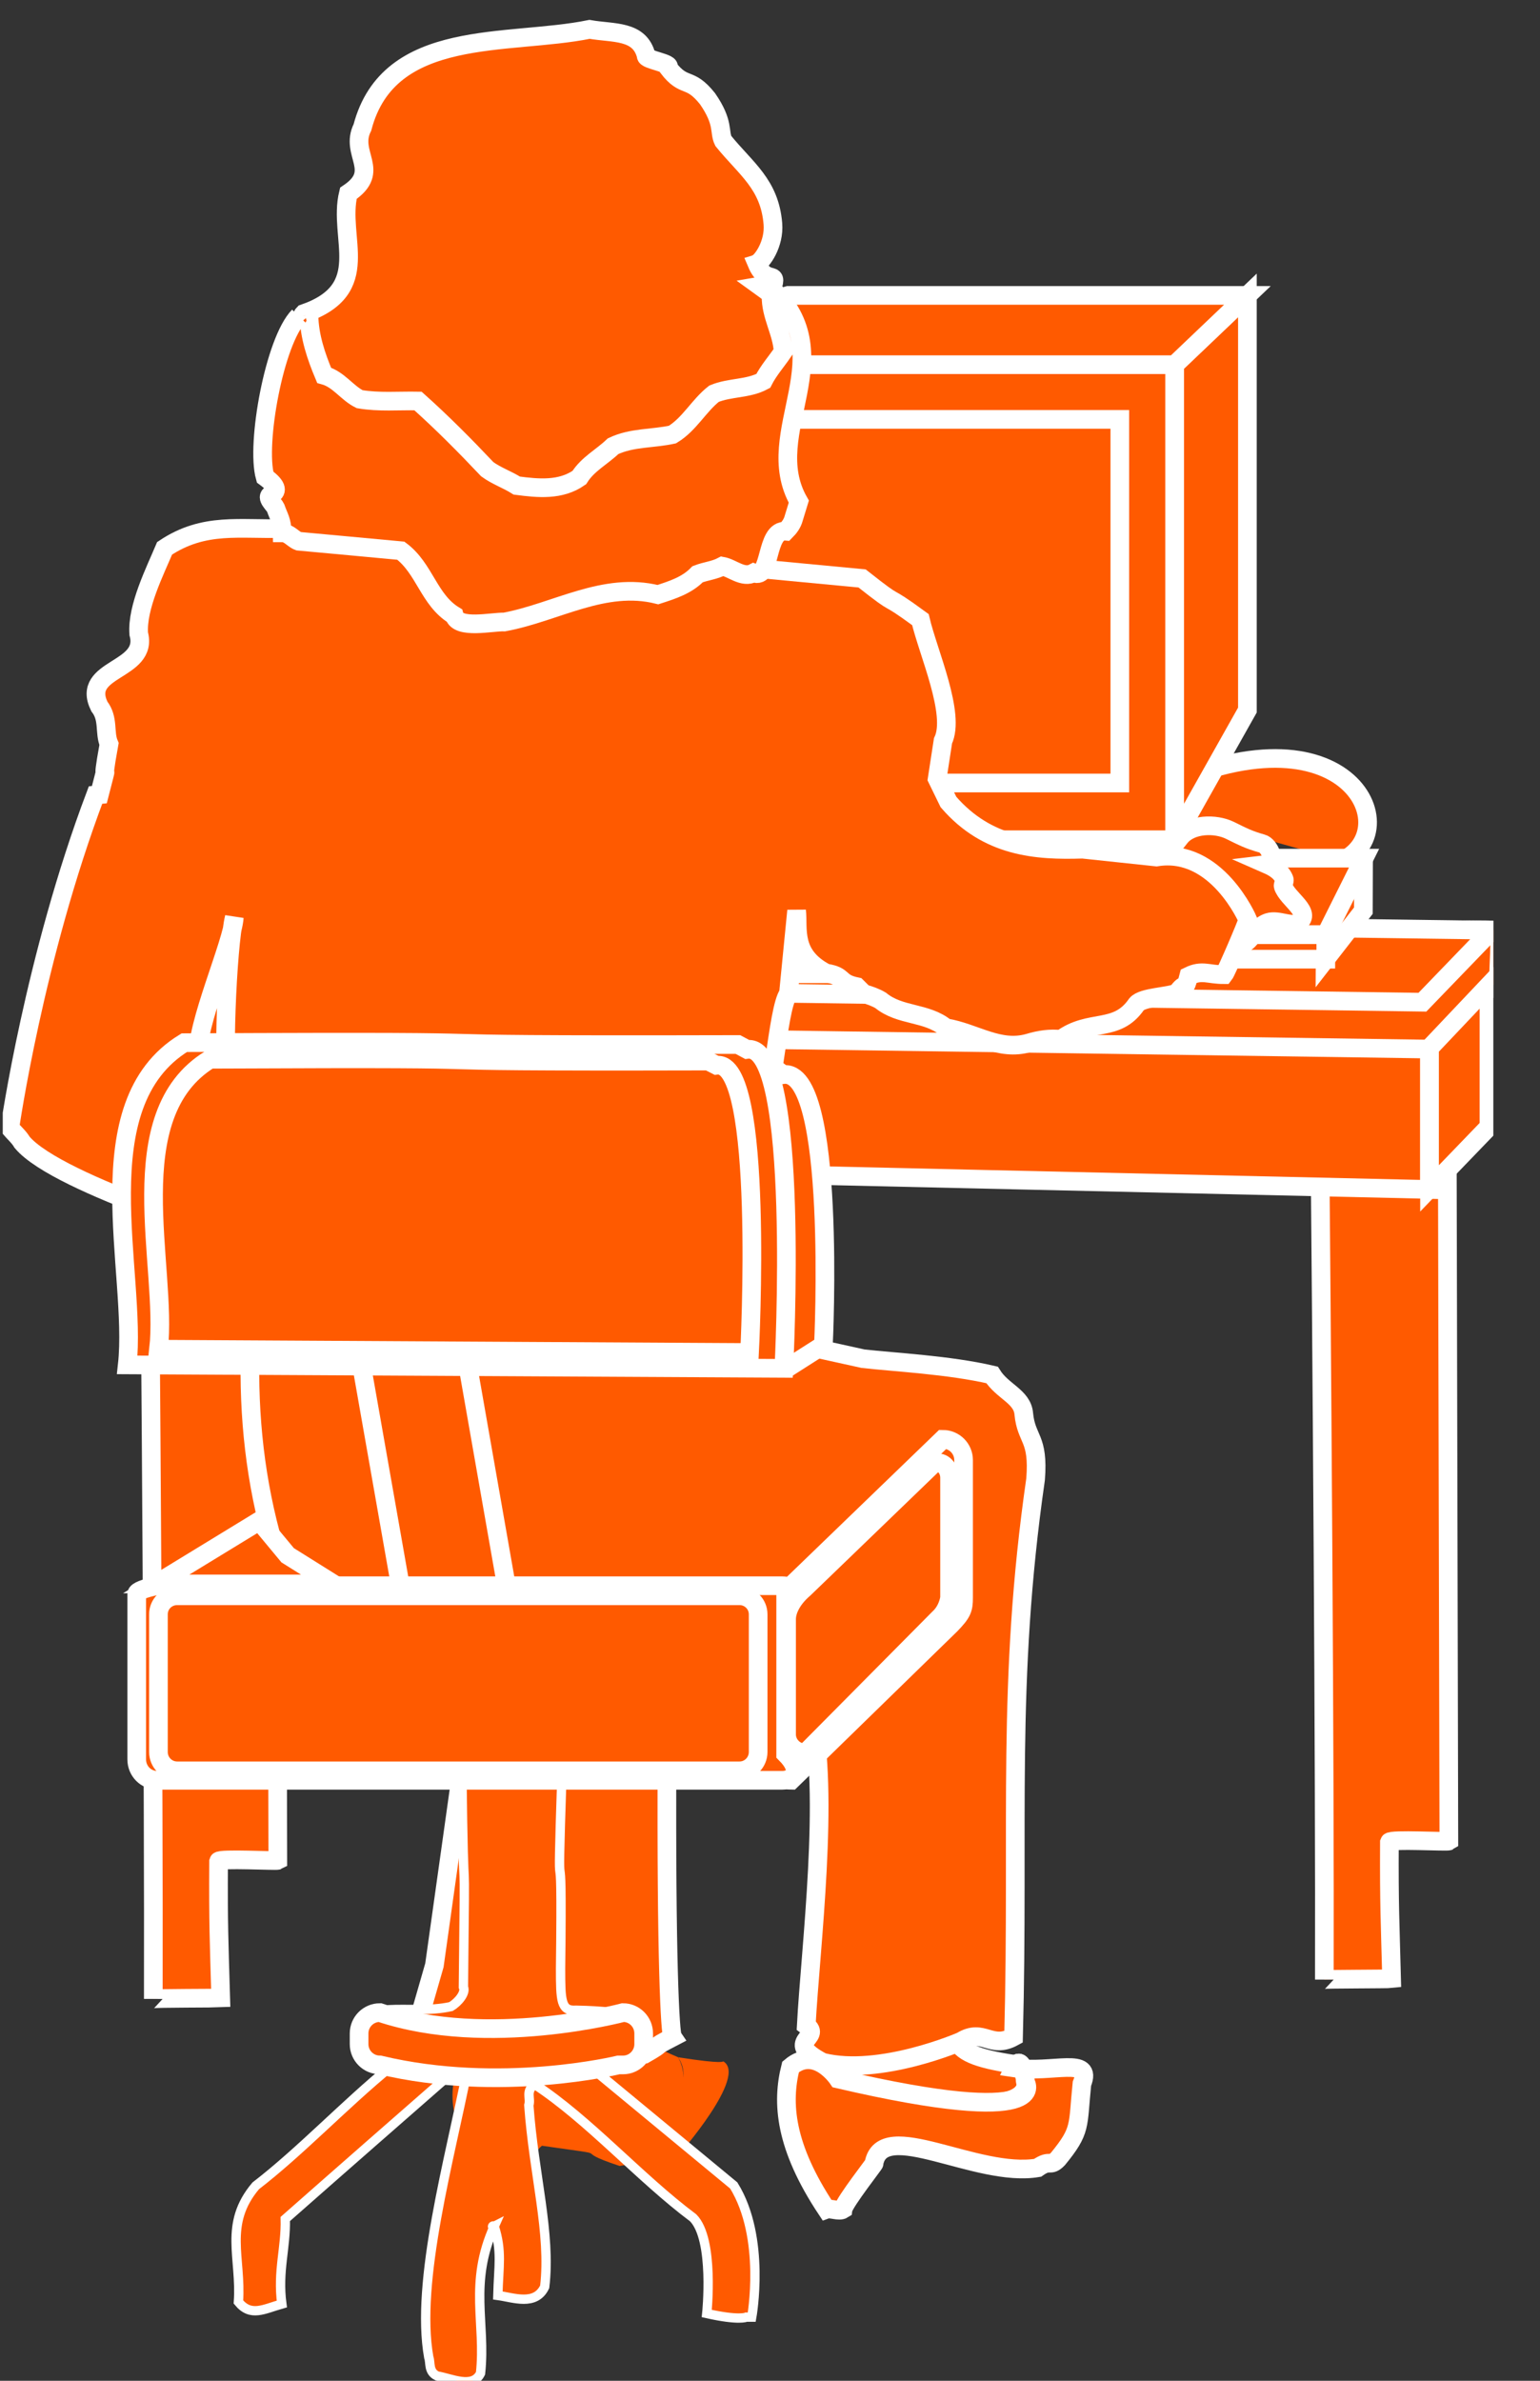 <?xml version="1.0" encoding="UTF-8"?>
<svg xmlns="http://www.w3.org/2000/svg" xmlns:xlink="http://www.w3.org/1999/xlink" width="33pt" height="51pt" viewBox="0 0 33 51" version="1.1">
<rect x="0" y="0" width="33" height="51" fill="#333333" stroke="none"/>
<defs>
<clipPath id="clip1">
  <path d="M 0.059 0.426 L 32 0.426 L 32 51 L 0.059 51 L 0.059 0.426 Z M 0.059 0.426 "/>
</clipPath>
<clipPath id="clip2">
  <path d="M 0.059 0.426 L 32 0.426 L 32 51 L 0.059 51 L 0.059 0.426 Z M 0.059 0.426 "/>
</clipPath>
<clipPath id="clip3">
  <path d="M 0.059 0.426 L 32 0.426 L 32 51 L 0.059 51 L 0.059 0.426 Z M 0.059 0.426 "/>
</clipPath>
<clipPath id="clip4">
  <path d="M 0.059 0.426 L 32 0.426 L 32 51 L 0.059 51 L 0.059 0.426 Z M 0.059 0.426 "/>
</clipPath>
<clipPath id="clip5">
  <path d="M 0.059 0.426 L 32 0.426 L 32 51 L 0.059 51 L 0.059 0.426 Z M 0.059 0.426 "/>
</clipPath>
<clipPath id="clip6">
  <path d="M 0.059 0.426 L 32 0.426 L 32 51 L 0.059 51 L 0.059 0.426 Z M 0.059 0.426 "/>
</clipPath>
</defs>
<g id="surface0">
<path style="fill-rule:nonzero;fill:#FF5A00;fill-opacity:1;stroke-width:0.4;stroke-linecap:butt;stroke-linejoin:miter;stroke:#FFFFFF;stroke-opacity:1;stroke-miterlimit:4;" d="M 28.762 32.559 C 30.227 33.262 28.73 36.246 24.273 33.816 " transform="matrix(1,0,0,-1,0,51)"/>
<path style=" stroke:none;fill-rule:nonzero;fill:#FF5A00;fill-opacity:1;" d="M 11.73 7.812 L 25.168 7.812 L 25.168 17.945 L 11.73 17.945 L 11.73 7.812 Z M 11.73 7.812 "/>
<path style="fill:none;stroke-width:0.4;stroke-linecap:butt;stroke-linejoin:miter;stroke:#FFFFFF;stroke-opacity:1;stroke-miterlimit:4;" d="M 25.172 33.055 L 25.172 43.188 L 11.73 43.188 L 11.73 33.055 " transform="matrix(1,0,0,-1,0,51)"/>
<path style=" stroke:none;fill-rule:nonzero;fill:#FF5A00;fill-opacity:1;" d="M 25.172 7.812 L 25.172 17.98 L 26.73 15.211 L 26.73 6.328 L 25.172 7.812 "/>
<path style="fill:none;stroke-width:0.4;stroke-linecap:butt;stroke-linejoin:miter;stroke:#FFFFFF;stroke-opacity:1;stroke-miterlimit:4;" d="M 25.172 43.188 L 25.172 33.02 L 26.73 35.789 L 26.73 44.672 L 25.172 43.188 Z M 25.172 43.188 " transform="matrix(1,0,0,-1,0,51)"/>
<path style=" stroke:none;fill-rule:nonzero;fill:#FF5A00;fill-opacity:1;" d="M 26.73 6.328 L 16.891 6.328 L 11.73 7.812 L 25.172 7.812 L 26.73 6.328 "/>
<path style="fill:none;stroke-width:0.4;stroke-linecap:butt;stroke-linejoin:miter;stroke:#FFFFFF;stroke-opacity:1;stroke-miterlimit:4;" d="M 26.73 44.672 L 16.891 44.672 L 11.73 43.188 L 25.172 43.188 L 26.73 44.672 Z M 26.73 44.672 " transform="matrix(1,0,0,-1,0,51)"/>
<path style=" stroke:none;fill-rule:nonzero;fill:#FF5A00;fill-opacity:1;" d="M 12.902 8.984 L 23.996 8.984 L 23.996 16.77 L 12.902 16.77 L 12.902 8.984 Z M 12.902 8.984 "/>
<path style="fill:none;stroke-width:0.4;stroke-linecap:butt;stroke-linejoin:miter;stroke:#FFFFFF;stroke-opacity:1;stroke-miterlimit:4;" d="M 12.902 34.227 L 23.996 34.227 L 23.996 42.016 L 12.902 42.016 L 12.902 34.227 Z M 12.902 34.227 " transform="matrix(1,0,0,-1,0,51)"/>
<path style="fill-rule:nonzero;fill:#FF5A00;fill-opacity:1;stroke-width:0.4;stroke-linecap:butt;stroke-linejoin:miter;stroke:#FFFFFF;stroke-opacity:1;stroke-miterlimit:4;" d="M 23.039 31.836 L 23.594 30.551 L 25.137 32.238 L 24.949 32.863 " transform="matrix(1,0,0,-1,0,51)"/>
<path style=" stroke:none;fill-rule:nonzero;fill:#FF5A00;fill-opacity:1;" d="M 23.039 19.164 L 25.172 17.988 L 11.723 17.988 L 14.699 19.164 L 23.039 19.164 "/>
<path style="fill:none;stroke-width:0.4;stroke-linecap:butt;stroke-linejoin:miter;stroke:#FFFFFF;stroke-opacity:1;stroke-miterlimit:4;" d="M 23.039 31.836 L 25.172 33.012 L 11.723 33.012 L 14.699 31.836 L 23.039 31.836 Z M 23.039 31.836 " transform="matrix(1,0,0,-1,0,51)"/>
<path style=" stroke:none;fill-rule:nonzero;fill:#FF5A00;fill-opacity:1;" d="M 23.629 20.488 L 23.039 19.164 L 14.699 19.164 L 13.926 20.488 L 23.629 20.488 "/>
<path style="fill:none;stroke-width:0.4;stroke-linecap:butt;stroke-linejoin:miter;stroke:#FFFFFF;stroke-opacity:1;stroke-miterlimit:4;" d="M 23.629 30.512 L 23.039 31.836 L 14.699 31.836 L 13.926 30.512 L 23.629 30.512 Z M 23.629 30.512 " transform="matrix(1,0,0,-1,0,51)"/>
<path style="fill-rule:nonzero;fill:#FF5A00;fill-opacity:1;stroke-width:0.4;stroke-linecap:butt;stroke-linejoin:miter;stroke:#FFFFFF;stroke-opacity:1;stroke-miterlimit:4;" d="M 6.035 26.562 L 5.918 26.562 L 5.953 11.148 C 5.918 11.129 4.703 11.195 4.684 11.129 C 4.676 9.777 4.695 9.398 4.73 8.199 C 4.66 8.195 3.285 8.195 3.285 8.18 C 3.297 12.676 3.23 22.066 3.184 27.117 " transform="matrix(1,0,0,-1,0,51)"/>
<g clip-path="url(#clip1)" clip-rule="nonzero">
<path style="fill-rule:nonzero;fill:#FF5A00;fill-opacity:1;stroke-width:0.4;stroke-linecap:butt;stroke-linejoin:miter;stroke:#FFFFFF;stroke-opacity:1;stroke-miterlimit:4;" d="M 31.215 27.68 C 31.234 29.633 32.02 29.773 32.113 30.062 C 32.113 30.371 32.16 30.812 32.117 31.074 C 31.367 31.102 31.234 31.055 30.219 31.074 L 8.664 31.27 C 8.664 31.191 5.223 30.305 5.16 30.273 C 4.113 30.336 3.727 29.934 2.723 29.887 C 2.602 29.609 2.738 29.719 2.77 29.379 C 2.969 29.211 3.262 29.133 3.465 28.898 C 3.586 28.191 3.59 27.898 3.586 27.297 C 3.586 26.91 3.582 26.523 3.582 26.137 " transform="matrix(1,0,0,-1,0,51)"/>
</g>
<path style="fill-rule:nonzero;fill:#FF5A00;fill-opacity:1;stroke-width:0.4;stroke-linecap:butt;stroke-linejoin:miter;stroke:#FFFFFF;stroke-opacity:1;stroke-miterlimit:4;" d="M 31.129 26.977 L 31.012 26.977 L 31.047 11.562 C 31.012 11.539 29.797 11.609 29.773 11.539 C 29.766 10.188 29.789 9.812 29.82 8.613 C 29.754 8.605 28.379 8.605 28.379 8.594 C 28.391 13.086 28.324 22.48 28.273 27.527 " transform="matrix(1,0,0,-1,0,51)"/>
<path style=" stroke:none;fill-rule:nonzero;fill:#FF5A00;fill-opacity:1;" d="M 30.633 25.48 L 30.633 22.473 L 3.547 22.086 L 3.547 24.863 L 30.633 25.48 "/>
<path style="fill:none;stroke-width:0.4;stroke-linecap:butt;stroke-linejoin:miter;stroke:#FFFFFF;stroke-opacity:1;stroke-miterlimit:4;" d="M 30.633 25.52 L 30.633 28.527 L 3.547 28.914 L 3.547 26.137 L 30.633 25.52 Z M 30.633 25.52 " transform="matrix(1,0,0,-1,0,51)"/>
<path style=" stroke:none;fill-rule:nonzero;fill:#FF5A00;fill-opacity:1;" d="M 31.906 24.137 L 31.906 21.105 L 30.633 22.449 L 30.633 25.457 L 31.906 24.137 "/>
<g clip-path="url(#clip2)" clip-rule="nonzero">
<path style="fill:none;stroke-width:0.4;stroke-linecap:butt;stroke-linejoin:miter;stroke:#FFFFFF;stroke-opacity:1;stroke-miterlimit:4;" d="M 31.906 26.863 L 31.906 29.895 L 30.633 28.551 L 30.633 25.543 L 31.906 26.863 Z M 31.906 26.863 " transform="matrix(1,0,0,-1,0,51)"/>
</g>
<path style=" stroke:none;fill-rule:nonzero;fill:#FF5A00;fill-opacity:1;" d="M 31.969 19.926 L 30.48 21.469 L 2.695 21.082 L 8.793 19.613 L 31.969 19.926 "/>
<g clip-path="url(#clip3)" clip-rule="nonzero">
<path style="fill:none;stroke-width:0.4;stroke-linecap:butt;stroke-linejoin:miter;stroke:#FFFFFF;stroke-opacity:1;stroke-miterlimit:4;" d="M 31.969 31.074 L 30.48 29.531 L 2.695 29.918 L 8.793 31.387 L 31.969 31.074 Z M 31.969 31.074 " transform="matrix(1,0,0,-1,0,51)"/>
</g>
<path style=" stroke:none;fill-rule:nonzero;fill:#FF5A00;fill-opacity:1;" d="M 28.395 20.562 L 28.398 20.023 L 29.219 18.383 L 29.215 19.508 L 28.395 20.562 "/>
<path style="fill:none;stroke-width:0.4;stroke-linecap:butt;stroke-linejoin:miter;stroke:#FFFFFF;stroke-opacity:1;stroke-miterlimit:4;" d="M 28.395 30.438 L 28.398 30.977 L 29.219 32.617 L 29.215 31.492 L 28.395 30.438 Z M 28.395 30.438 " transform="matrix(1,0,0,-1,0,51)"/>
<path style=" stroke:none;fill-rule:nonzero;fill:#FF5A00;fill-opacity:1;" d="M 28.41 20.023 L 29.23 18.383 L 27.355 18.383 L 26.535 20.023 L 28.41 20.023 "/>
<path style="fill:none;stroke-width:0.4;stroke-linecap:butt;stroke-linejoin:miter;stroke:#FFFFFF;stroke-opacity:1;stroke-miterlimit:4;" d="M 28.41 30.977 L 29.23 32.617 L 27.355 32.617 L 26.535 30.977 L 28.41 30.977 Z M 28.41 30.977 " transform="matrix(1,0,0,-1,0,51)"/>
<path style="fill-rule:nonzero;fill:#FF5A00;fill-opacity:1;stroke-width:0.4;stroke-linecap:butt;stroke-linejoin:miter;stroke:#FFFFFF;stroke-opacity:1;stroke-miterlimit:4;" d="M 26.535 30.977 L 28.41 30.977 L 28.41 30.453 L 26.535 30.453 L 26.535 30.977 Z M 26.535 30.977 " transform="matrix(1,0,0,-1,0,51)"/>
<path style=" stroke:none;fill-rule:nonzero;fill:#FF5A00;fill-opacity:1;" d="M 24.121 20.859 L 24.121 20.211 L 25.523 18.273 L 25.523 19.461 L 24.121 20.859 "/>
<path style="fill:none;stroke-width:0.4;stroke-linecap:butt;stroke-linejoin:miter;stroke:#FFFFFF;stroke-opacity:1;stroke-miterlimit:4;" d="M 24.121 30.141 L 24.121 30.789 L 25.523 32.727 L 25.523 31.539 L 24.121 30.141 Z M 24.121 30.141 " transform="matrix(1,0,0,-1,0,51)"/>
<path style=" stroke:none;fill-rule:nonzero;fill:#FF5A00;fill-opacity:1;" d="M 24.121 20.223 L 11.809 20.223 L 13.207 18.273 L 25.523 18.273 L 24.121 20.223 "/>
<path style="fill:none;stroke-width:0.4;stroke-linecap:butt;stroke-linejoin:miter;stroke:#FFFFFF;stroke-opacity:1;stroke-miterlimit:4;" d="M 24.121 30.777 L 11.809 30.777 L 13.207 32.727 L 25.523 32.727 L 24.121 30.777 Z M 24.121 30.777 " transform="matrix(1,0,0,-1,0,51)"/>
<path style="fill-rule:nonzero;fill:#FF5A00;fill-opacity:1;stroke-width:0.4;stroke-linecap:butt;stroke-linejoin:miter;stroke:#FFFFFF;stroke-opacity:1;stroke-miterlimit:4;" d="M 11.801 30.777 L 24.121 30.777 L 24.121 30.141 L 11.801 30.141 L 11.801 30.777 Z M 11.801 30.777 " transform="matrix(1,0,0,-1,0,51)"/>
<path style=" stroke:none;fill-rule:nonzero;fill:#FF5A00;fill-opacity:1;" d="M 20.598 42.262 C 20.391 43.656 20.117 43.977 21.723 44.219 L 21.723 44.297 C 21.723 44.297 21.898 43.918 21.977 44.609 C 21.977 44.609 22.281 45.691 17.961 44.535 C 17.961 44.535 17.715 43.738 17.176 44.203 L 17.254 44.277 C 17.398 43.703 17.852 43.52 17.609 42.625 L 17.625 42.711 L 20.598 42.262 "/>
<path style="fill:none;stroke-width:0.4;stroke-linecap:butt;stroke-linejoin:miter;stroke:#FFFFFF;stroke-opacity:1;stroke-miterlimit:4;" d="M 20.598 8.738 C 20.391 7.344 20.117 7.023 21.723 6.781 L 21.723 6.703 C 21.723 6.703 21.898 7.082 21.977 6.391 C 21.977 6.391 22.281 5.309 17.961 6.465 C 17.961 6.465 17.715 7.262 17.176 6.797 L 17.254 6.723 C 17.398 7.297 17.852 7.48 17.609 8.375 L 17.625 8.289 L 20.598 8.738 Z M 20.598 8.738 " transform="matrix(1,0,0,-1,0,51)"/>
<path style=" stroke:none;fill-rule:nonzero;fill:#FF5A00;fill-opacity:1;" d="M 23.102 20.684 C 23.371 20.375 23.16 20.504 23.449 20.195 C 23.875 19.734 24.285 19.32 24.648 18.816 C 24.867 18.516 25.059 18.219 25.293 17.93 C 25.523 17.648 26.043 17.633 26.359 17.789 C 26.629 17.922 26.762 17.992 27.043 18.07 C 27.215 18.113 27.352 18.492 27.152 18.516 C 27.312 18.586 27.461 18.68 27.52 18.84 C 27.531 18.875 27.488 18.957 27.496 18.984 C 27.59 19.266 28.125 19.543 27.828 19.762 C 27.676 19.871 27.398 19.691 27.18 19.758 C 26.992 19.816 26.891 19.996 26.75 20.141 C 26.605 20.281 26.43 20.32 26.258 20.371 C 26 20.453 25.77 20.531 25.516 20.621 C 25.324 20.688 25.184 20.828 25.004 20.922 C 24.523 21.168 24.629 21.176 24.18 21.465 C 23.82 21.281 23.363 20.988 23.102 20.684 "/>
<path style="fill:none;stroke-width:0.4;stroke-linecap:butt;stroke-linejoin:miter;stroke:#FFFFFF;stroke-opacity:1;stroke-miterlimit:4;" d="M 23.102 30.316 C 23.371 30.625 23.16 30.496 23.449 30.805 C 23.875 31.266 24.285 31.68 24.648 32.184 C 24.867 32.484 25.059 32.781 25.293 33.07 C 25.523 33.352 26.043 33.367 26.359 33.211 C 26.629 33.078 26.762 33.008 27.043 32.93 C 27.215 32.887 27.352 32.508 27.152 32.484 C 27.312 32.414 27.461 32.32 27.52 32.16 C 27.531 32.125 27.488 32.043 27.496 32.016 C 27.59 31.734 28.125 31.457 27.828 31.238 C 27.676 31.129 27.398 31.309 27.18 31.242 C 26.992 31.184 26.891 31.004 26.75 30.859 C 26.605 30.719 26.43 30.68 26.258 30.629 C 26 30.547 25.77 30.469 25.516 30.379 C 25.324 30.312 25.184 30.172 25.004 30.078 C 24.523 29.832 24.629 29.824 24.18 29.535 C 23.82 29.719 23.363 30.012 23.102 30.316 Z M 23.102 30.316 " transform="matrix(1,0,0,-1,0,51)"/>
<path style=" stroke:none;fill-rule:nonzero;fill:#FF5A00;fill-opacity:1;" d="M 21.723 44.297 C 22.547 44.422 23.43 44.039 23.184 44.637 C 23.09 45.559 23.176 45.629 22.672 46.246 C 22.492 46.434 22.512 46.242 22.234 46.438 C 20.93 46.66 18.902 45.348 18.727 46.348 C 18.781 46.297 18.086 47.18 18.066 47.328 C 17.98 47.383 17.797 47.297 17.711 47.328 C 16.816 45.98 16.746 45.051 16.941 44.277 C 17.484 43.816 17.961 44.535 17.961 44.535 C 22.594 45.613 21.977 44.609 21.977 44.609 C 21.898 43.918 21.723 44.297 21.723 44.297 "/>
<path style="fill:none;stroke-width:0.4;stroke-linecap:butt;stroke-linejoin:miter;stroke:#FFFFFF;stroke-opacity:1;stroke-miterlimit:4;" d="M 21.723 6.703 C 22.547 6.578 23.43 6.961 23.184 6.363 C 23.09 5.441 23.176 5.371 22.672 4.754 C 22.492 4.566 22.512 4.758 22.234 4.562 C 20.93 4.34 18.902 5.652 18.727 4.652 C 18.781 4.703 18.086 3.82 18.066 3.672 C 17.98 3.617 17.797 3.703 17.711 3.672 C 16.816 5.02 16.746 5.949 16.941 6.723 C 17.484 7.184 17.961 6.465 17.961 6.465 C 22.594 5.387 21.977 6.391 21.977 6.391 C 21.898 7.082 21.723 6.703 21.723 6.703 Z M 21.723 6.703 " transform="matrix(1,0,0,-1,0,51)"/>
<path style=" stroke:none;fill-rule:nonzero;fill:#FF5A00;fill-opacity:1;" d="M 5.855 25.141 C 5.211 28.043 5.105 30.898 6.035 33.645 C 6.207 33.852 6.449 33.934 6.754 34.07 C 8.449 33.949 8.383 33.969 10.359 34.02 L 12.719 34.223 C 12.891 34.273 13.094 34.223 13.246 34.344 C 14.16 35.75 19.406 33.562 19.562 35.07 C 19.652 34.629 17.488 35.562 17.371 36.648 C 17.793 38.383 17.363 41.758 17.277 43.387 C 17.645 43.66 16.758 43.719 17.625 44.176 C 18.859 44.484 20.598 43.727 20.598 43.727 C 21.07 43.438 21.227 43.902 21.719 43.633 C 21.84 39.031 21.562 36.055 22.191 31.688 C 22.262 30.789 21.992 30.848 21.938 30.285 C 21.906 29.914 21.48 29.809 21.258 29.453 C 20.34 29.238 19.145 29.18 18.492 29.105 L 16.047 28.566 C 16.309 27.977 16.129 24.691 16.238 24.055 C 16.566 23.773 16.648 21.617 16.895 21.285 L 17.07 19.508 C 17.113 19.895 16.957 20.457 17.699 20.844 C 18.117 20.91 17.945 21.051 18.359 21.137 C 18.41 21.188 18.457 21.234 18.508 21.285 C 18.633 21.32 18.758 21.363 18.871 21.43 C 19.289 21.773 19.852 21.676 20.266 22.016 C 20.898 22.121 21.41 22.527 22.051 22.34 C 22.273 22.273 22.504 22.238 22.734 22.266 C 23.359 21.805 23.922 22.141 24.355 21.512 C 24.484 21.355 25.055 21.355 25.227 21.266 C 25.422 20.984 25.379 21.273 25.473 20.91 C 25.758 20.77 25.887 20.879 26.23 20.879 C 26.277 20.82 26.711 19.812 26.738 19.703 C 26.738 19.703 26.074 18.148 24.781 18.359 L 23.199 18.191 C 22.211 18.223 21.164 18.152 20.324 17.18 L 20.082 16.684 L 20.207 15.871 C 20.484 15.297 19.887 13.977 19.723 13.273 C 18.844 12.629 19.363 13.094 18.473 12.391 L 6.512 11.258 C 6.391 11.32 6.176 11.336 6.094 11.32 C 5.141 11.352 4.379 11.176 3.527 11.746 C 3.324 12.23 2.93 13.008 2.973 13.578 C 3.191 14.387 1.719 14.297 2.129 15.133 C 2.336 15.398 2.23 15.691 2.336 15.938 C 2.129 17.082 2.379 16.043 2.129 17.023 L 2.047 17.031 C 0.73 20.516 0.211 24.16 0.211 24.16 C 0.305 24.27 0.41 24.359 0.473 24.469 C 1.246 25.395 5.438 26.637 5.438 26.637 L 5.449 26.594 "/>
<g clip-path="url(#clip4)" clip-rule="nonzero">
<path style="fill:none;stroke-width:0.4;stroke-linecap:butt;stroke-linejoin:miter;stroke:#FFFFFF;stroke-opacity:1;stroke-miterlimit:4;" d="M 5.855 25.859 C 5.211 22.957 5.105 20.102 6.035 17.355 C 6.207 17.148 6.449 17.066 6.754 16.93 C 8.449 17.051 8.383 17.031 10.359 16.98 L 12.719 16.777 C 12.891 16.727 13.094 16.777 13.246 16.656 C 14.16 15.25 19.406 17.438 19.562 15.93 C 19.652 16.371 17.488 15.438 17.371 14.352 C 17.793 12.617 17.363 9.242 17.277 7.613 C 17.645 7.34 16.758 7.281 17.625 6.824 C 18.859 6.516 20.598 7.273 20.598 7.273 C 21.07 7.562 21.227 7.098 21.719 7.367 C 21.84 11.969 21.562 14.945 22.191 19.312 C 22.262 20.211 21.992 20.152 21.938 20.715 C 21.906 21.086 21.48 21.191 21.258 21.547 C 20.34 21.762 19.145 21.82 18.492 21.895 L 16.047 22.434 C 16.309 23.023 16.129 26.309 16.238 26.945 C 16.566 27.227 16.648 29.383 16.895 29.715 L 17.07 31.492 C 17.113 31.105 16.957 30.543 17.699 30.156 C 18.117 30.09 17.945 29.949 18.359 29.863 C 18.41 29.812 18.457 29.766 18.508 29.715 C 18.633 29.68 18.758 29.637 18.871 29.57 C 19.289 29.227 19.852 29.324 20.266 28.984 C 20.898 28.879 21.41 28.473 22.051 28.66 C 22.273 28.727 22.504 28.762 22.734 28.734 C 23.359 29.195 23.922 28.859 24.355 29.488 C 24.484 29.645 25.055 29.645 25.227 29.734 C 25.422 30.016 25.379 29.727 25.473 30.09 C 25.758 30.23 25.887 30.121 26.23 30.121 C 26.277 30.18 26.711 31.188 26.738 31.297 C 26.738 31.297 26.074 32.852 24.781 32.641 L 23.199 32.809 C 22.211 32.777 21.164 32.848 20.324 33.82 L 20.082 34.316 L 20.207 35.129 C 20.484 35.703 19.887 37.023 19.723 37.727 C 18.844 38.371 19.363 37.906 18.473 38.609 L 6.512 39.742 C 6.391 39.68 6.176 39.664 6.094 39.68 C 5.141 39.648 4.379 39.824 3.527 39.254 C 3.324 38.77 2.93 37.992 2.973 37.422 C 3.191 36.613 1.719 36.703 2.129 35.867 C 2.336 35.602 2.23 35.309 2.336 35.062 C 2.129 33.918 2.379 34.957 2.129 33.977 L 2.047 33.969 C 0.73 30.484 0.211 26.84 0.211 26.84 C 0.305 26.73 0.41 26.641 0.473 26.531 C 1.246 25.605 5.438 24.363 5.438 24.363 L 5.449 24.406 " transform="matrix(1,0,0,-1,0,51)"/>
</g>
<path style=" stroke:none;fill-rule:nonzero;fill:#FF5A00;fill-opacity:1;" d="M 10.684 43.094 C 10.191 43.594 9.906 43.992 9.777 44.387 C 10.316 43.613 10.941 44.465 10.941 44.465 C 12.484 45.082 13.18 45.391 13.18 45.391 C 15.227 45.223 14.531 44.07 14.531 44.07 C 13.5 43.629 13.211 43.34 13.27 43.152 "/>
<path style="fill-rule:nonzero;fill:#FF5A00;fill-opacity:1;stroke-width:0.4;stroke-linecap:butt;stroke-linejoin:miter;stroke:#FFFFFF;stroke-opacity:1;stroke-miterlimit:4;" d="M 9.93 13.324 L 9.309 8.902 L 8.934 7.598 L 12.461 7.059 L 12.574 7.074 C 12.637 7.266 13.434 6.961 13.812 6.996 C 14.324 7.289 13.887 7.086 14.414 7.359 C 14.359 7.438 14.273 9.008 14.293 13.395 " transform="matrix(1,0,0,-1,0,51)"/>
<path style=" stroke:none;fill-rule:nonzero;fill:#FF5A00;fill-opacity:1;" d="M 11.492 47.82 L 11.996 44.387 "/>
<path style=" stroke:none;fill-rule:nonzero;fill:#FF5A00;fill-opacity:1;" d="M 10.555 34.84 C 10.797 34.801 10.957 34.566 10.914 34.324 L 9.961 28.895 C 9.914 28.648 9.688 28.488 9.445 28.531 L 8.113 28.766 C 7.871 28.809 7.711 29.039 7.754 29.281 L 8.711 34.715 C 8.754 34.953 8.98 35.117 9.223 35.074 L 10.555 34.84 "/>
<path style="fill:none;stroke-width:0.4;stroke-linecap:butt;stroke-linejoin:miter;stroke:#FFFFFF;stroke-opacity:1;stroke-miterlimit:4;" d="M 10.555 16.16 C 10.797 16.199 10.957 16.434 10.914 16.676 L 9.961 22.105 C 9.914 22.352 9.688 22.512 9.445 22.469 L 8.113 22.234 C 7.871 22.191 7.711 21.961 7.754 21.719 L 8.711 16.285 C 8.754 16.047 8.98 15.883 9.223 15.926 L 10.555 16.16 Z M 10.555 16.16 " transform="matrix(1,0,0,-1,0,51)"/>
<path style="fill-rule:nonzero;fill:#FF5A00;fill-opacity:1;stroke-width:0.4;stroke-linecap:butt;stroke-linejoin:miter;stroke:#FFFFFF;stroke-opacity:1;stroke-miterlimit:4;" d="M 10.645 8.016 C 9.75 7.816 8.691 7.973 8.613 7.414 C 8.539 6.859 8.945 6.742 9.348 6.723 " transform="matrix(1,0,0,-1,0,51)"/>
<path style=" stroke:none;fill-rule:nonzero;fill:#FF5A00;fill-opacity:1;" d="M 20.371 34.805 C 20.617 34.551 20.648 34.469 20.648 34.227 L 20.648 31.277 C 20.648 31.031 20.449 30.832 20.203 30.832 L 16.953 33.969 C 16.711 33.969 16.512 34.168 16.512 34.414 L 16.512 37.691 C 16.512 37.938 16.711 38.137 16.953 38.137 L 20.371 34.805 "/>
<path style="fill:none;stroke-width:0.4;stroke-linecap:butt;stroke-linejoin:miter;stroke:#FFFFFF;stroke-opacity:1;stroke-miterlimit:4;" d="M 20.371 16.195 C 20.617 16.449 20.648 16.531 20.648 16.773 L 20.648 19.723 C 20.648 19.969 20.449 20.168 20.203 20.168 L 16.953 17.031 C 16.711 17.031 16.512 16.832 16.512 16.586 L 16.512 13.309 C 16.512 13.062 16.711 12.863 16.953 12.863 L 20.371 16.195 Z M 20.371 16.195 " transform="matrix(1,0,0,-1,0,51)"/>
<path style=" stroke:none;fill-rule:nonzero;fill:#FF5A00;fill-opacity:1;" d="M 4.246 22.648 C 4.18 21.984 4.988 20.195 5.02 19.652 C 4.871 20.254 4.75 23.027 4.906 23.43 L 4.246 22.648 "/>
<path style="fill:none;stroke-width:0.4;stroke-linecap:butt;stroke-linejoin:miter;stroke:#FFFFFF;stroke-opacity:1;stroke-miterlimit:4;" d="M 4.246 28.352 C 4.18 29.016 4.988 30.805 5.02 31.348 C 4.871 30.746 4.75 27.973 4.906 27.57 L 4.246 28.352 Z M 4.246 28.352 " transform="matrix(1,0,0,-1,0,51)"/>
<path style="fill-rule:nonzero;fill:#FF5A00;fill-opacity:1;stroke-width:0.4;stroke-linecap:butt;stroke-linejoin:miter;stroke:#FFFFFF;stroke-opacity:1;stroke-miterlimit:4;" d="M 3.676 22.305 L 3.613 22.496 C 3.836 24.465 2.777 27.258 4.953 28.586 C 14.211 28.629 6.98 28.371 16.234 28.391 L 16.781 27.98 C 17.934 28.145 17.645 22.188 17.645 22.188 L 16.816 21.66 " transform="matrix(1,0,0,-1,0,51)"/>
<path style=" stroke:none;fill-rule:nonzero;fill:#FF5A00;fill-opacity:1;" d="M 2.727 29.238 C 2.945 27.27 1.777 23.664 3.949 22.336 C 13.199 22.293 6.562 22.398 15.812 22.375 L 16.008 22.48 C 17.16 22.316 16.797 29.312 16.797 29.312 L 2.727 29.238 "/>
<path style="fill:none;stroke-width:0.4;stroke-linecap:butt;stroke-linejoin:miter;stroke:#FFFFFF;stroke-opacity:1;stroke-miterlimit:4;" d="M 2.727 21.762 C 2.945 23.73 1.777 27.336 3.949 28.664 C 13.199 28.707 6.562 28.602 15.812 28.625 L 16.008 28.52 C 17.16 28.684 16.797 21.688 16.797 21.688 L 2.727 21.762 Z M 2.727 21.762 " transform="matrix(1,0,0,-1,0,51)"/>
<path style=" stroke:none;fill-rule:nonzero;fill:#FF5A00;fill-opacity:1;" d="M 16.508 6.277 C 16.508 6.277 16.543 6.43 16.59 6.512 C 16.578 6.934 16.824 7.301 16.848 7.715 C 16.707 7.922 16.535 8.109 16.426 8.336 C 16.094 8.512 15.707 8.469 15.367 8.609 C 15.039 8.867 14.844 9.262 14.477 9.484 C 14.051 9.578 13.605 9.543 13.203 9.734 C 12.969 9.965 12.66 10.117 12.48 10.406 C 12.078 10.688 11.594 10.637 11.141 10.578 C 10.938 10.449 10.703 10.371 10.508 10.227 C 10.031 9.723 9.539 9.23 9.023 8.766 C 8.605 8.758 8.188 8.797 7.773 8.727 C 7.496 8.594 7.32 8.301 7.012 8.215 C 6.84 7.805 6.625 7.41 6.617 6.965 C 6.574 6.91 6.406 6.82 6.508 6.719 C 8.027 6.195 7.23 5.102 7.465 4.141 C 8.184 3.66 7.48 3.297 7.766 2.73 C 8.332 0.574 10.891 0.984 12.633 0.629 C 13.141 0.719 13.707 0.637 13.848 1.195 C 13.824 1.281 14.414 1.355 14.316 1.449 C 14.672 1.91 14.766 1.621 15.16 2.113 C 15.523 2.637 15.402 2.824 15.5 3.02 C 15.988 3.621 16.492 3.945 16.562 4.793 C 16.598 5.23 16.324 5.609 16.219 5.645 C 16.438 6.164 16.723 5.699 16.508 6.277 "/>
<g clip-path="url(#clip5)" clip-rule="nonzero">
<path style="fill:none;stroke-width:0.4;stroke-linecap:butt;stroke-linejoin:miter;stroke:#FFFFFF;stroke-opacity:1;stroke-miterlimit:4;" d="M 16.508 44.723 C 16.508 44.723 16.543 44.57 16.59 44.488 C 16.578 44.066 16.824 43.699 16.848 43.285 C 16.707 43.078 16.535 42.891 16.426 42.664 C 16.094 42.488 15.707 42.531 15.367 42.391 C 15.039 42.133 14.844 41.738 14.477 41.516 C 14.051 41.422 13.605 41.457 13.203 41.266 C 12.969 41.035 12.66 40.883 12.48 40.594 C 12.078 40.312 11.594 40.363 11.141 40.422 C 10.938 40.551 10.703 40.629 10.508 40.773 C 10.031 41.277 9.539 41.77 9.023 42.234 C 8.605 42.242 8.188 42.203 7.773 42.273 C 7.496 42.406 7.32 42.699 7.012 42.785 C 6.84 43.195 6.625 43.59 6.617 44.035 C 6.574 44.09 6.406 44.18 6.508 44.281 C 8.027 44.805 7.23 45.898 7.465 46.859 C 8.184 47.34 7.48 47.703 7.766 48.27 C 8.332 50.426 10.891 50.016 12.633 50.371 C 13.141 50.281 13.707 50.363 13.848 49.805 C 13.824 49.719 14.414 49.645 14.316 49.551 C 14.672 49.09 14.766 49.379 15.16 48.887 C 15.523 48.363 15.402 48.176 15.5 47.98 C 15.988 47.379 16.492 47.055 16.562 46.207 C 16.598 45.77 16.324 45.391 16.219 45.355 C 16.438 44.836 16.723 45.301 16.508 44.723 " transform="matrix(1,0,0,-1,0,51)"/>
</g>
<path style=" stroke:none;fill-rule:nonzero;fill:#FF5A00;fill-opacity:1;" d="M 17.008 11.102 C 16.98 11.211 16.914 11.301 16.836 11.379 C 16.391 11.34 16.539 12.434 16.148 12.273 C 15.918 12.395 15.695 12.168 15.48 12.129 C 15.312 12.219 15.121 12.234 14.949 12.301 C 14.719 12.539 14.41 12.637 14.098 12.738 C 12.945 12.449 11.918 13.117 10.809 13.324 C 10.539 13.316 9.816 13.484 9.734 13.184 C 9.188 12.852 9.102 12.18 8.59 11.797 C 7.859 11.73 7.129 11.66 6.398 11.594 C 6.273 11.547 6.195 11.414 6.047 11.414 C 6.043 11.152 5.98 11.09 5.906 10.879 C 5.875 10.809 5.68 10.648 5.812 10.594 C 5.938 10.539 5.969 10.43 5.68 10.219 C 5.48 9.508 5.883 7.301 6.402 6.773 C 6.305 6.875 6.574 6.703 6.621 6.758 C 6.629 7.203 6.773 7.629 6.945 8.039 C 7.258 8.125 7.43 8.414 7.707 8.551 C 8.121 8.621 8.539 8.582 8.957 8.59 C 9.477 9.055 9.965 9.547 10.441 10.051 C 10.637 10.195 10.871 10.273 11.074 10.402 C 11.527 10.461 12.012 10.512 12.414 10.23 C 12.594 9.941 12.898 9.789 13.137 9.559 C 13.539 9.367 13.984 9.402 14.41 9.309 C 14.777 9.086 14.973 8.691 15.301 8.434 C 15.641 8.293 16.027 8.336 16.355 8.16 C 16.469 7.934 16.641 7.742 16.781 7.535 C 16.762 7.121 16.512 6.758 16.523 6.336 C 16.477 6.254 16.398 6.211 16.285 6.129 L 16.441 6.102 C 18.145 7.586 16.262 9.246 17.117 10.746 L 17.008 11.102 "/>
<path style="fill:none;stroke-width:0.4;stroke-linecap:butt;stroke-linejoin:miter;stroke:#FFFFFF;stroke-opacity:1;stroke-miterlimit:4;" d="M 17.008 39.898 C 16.98 39.789 16.914 39.699 16.836 39.621 C 16.391 39.66 16.539 38.566 16.148 38.727 C 15.918 38.605 15.695 38.832 15.48 38.871 C 15.312 38.781 15.121 38.766 14.949 38.699 C 14.719 38.461 14.41 38.363 14.098 38.262 C 12.945 38.551 11.918 37.883 10.809 37.676 C 10.539 37.684 9.816 37.516 9.734 37.816 C 9.188 38.148 9.102 38.82 8.59 39.203 C 7.859 39.27 7.129 39.34 6.398 39.406 C 6.273 39.453 6.195 39.586 6.047 39.586 C 6.043 39.848 5.98 39.91 5.906 40.121 C 5.875 40.191 5.68 40.352 5.812 40.406 C 5.938 40.461 5.969 40.57 5.68 40.781 C 5.48 41.492 5.883 43.699 6.402 44.227 C 6.305 44.125 6.574 44.297 6.621 44.242 C 6.629 43.797 6.773 43.371 6.945 42.961 C 7.258 42.875 7.43 42.586 7.707 42.449 C 8.121 42.379 8.539 42.418 8.957 42.41 C 9.477 41.945 9.965 41.453 10.441 40.949 C 10.637 40.805 10.871 40.727 11.074 40.598 C 11.527 40.539 12.012 40.488 12.414 40.77 C 12.594 41.059 12.898 41.211 13.137 41.441 C 13.539 41.633 13.984 41.598 14.41 41.691 C 14.777 41.914 14.973 42.309 15.301 42.566 C 15.641 42.707 16.027 42.664 16.355 42.84 C 16.469 43.066 16.641 43.258 16.781 43.465 C 16.762 43.879 16.512 44.242 16.523 44.664 C 16.477 44.746 16.398 44.789 16.285 44.871 L 16.441 44.898 C 18.145 43.414 16.262 41.754 17.117 40.254 L 17.008 39.898 Z M 17.008 39.898 " transform="matrix(1,0,0,-1,0,51)"/>
<g clip-path="url(#clip6)" clip-rule="nonzero">
<path style=" stroke:none;fill-rule:nonzero;fill:#FF5A00;fill-opacity:1;" d="M 14.551 46.152 C 14.301 46.238 13.605 46.348 13.277 46.398 C 12.098 46.008 13.367 46.215 11.613 45.965 C 11.148 46.359 11.293 47.129 11.129 47.734 C 11.039 47.785 10.871 47.699 10.781 47.734 C 9.996 46.062 9.492 45.258 9.777 44.387 C 10.316 43.613 10.941 44.465 10.941 44.465 C 12.484 45.082 13.18 45.391 13.18 45.391 C 15.227 44.98 14.531 44.07 14.531 44.07 C 15.535 44.227 15.496 44.156 15.496 44.156 C 16.035 44.465 14.551 46.152 14.551 46.152 "/>
<path style="fill-rule:nonzero;fill:#FF5A00;fill-opacity:1;stroke-width:0.2;stroke-linecap:butt;stroke-linejoin:miter;stroke:#FFFFFF;stroke-opacity:1;stroke-miterlimit:4;" d="M 9.895 13.219 C 9.941 9.176 9.973 12.434 9.93 8.434 C 9.988 8.312 9.82 8.109 9.664 8.016 C 8.77 7.816 7.688 8.238 7.637 7.414 C 7.559 6.859 7.969 6.742 8.367 6.723 C 7.383 5.918 6.438 4.914 5.48 4.176 C 4.785 3.355 5.176 2.633 5.109 1.688 C 5.375 1.363 5.652 1.535 6.039 1.645 C 5.945 2.352 6.129 2.848 6.113 3.465 C 7.336 4.543 8.555 5.609 9.789 6.688 C 9.883 6.723 9.93 6.645 10.004 6.613 C 9.648 4.789 8.895 2.121 9.188 0.5 C 9.23 0.395 9.172 0.191 9.371 0.102 C 9.664 0.055 10.129 -0.18 10.297 0.16 C 10.414 1.238 10.039 2.082 10.59 3.309 C 10.527 3.277 10.559 3.34 10.59 3.309 C 10.762 2.77 10.684 2.461 10.668 1.828 C 11.008 1.781 11.473 1.598 11.672 2.012 C 11.809 3.156 11.438 4.422 11.332 5.902 C 11.379 6.059 11.254 6.195 11.453 6.352 C 12.613 5.594 13.711 4.344 14.852 3.492 C 15.312 3.031 15.145 1.441 15.145 1.441 C 15.84 1.285 15.992 1.363 15.992 1.363 L 16.109 1.363 C 16.109 1.363 16.418 3.062 15.723 4.184 L 12.637 6.734 C 12.676 6.773 13.277 6.758 13.414 6.797 C 13.863 6.98 13.957 7.414 13.711 7.801 C 13.262 7.879 12.945 7.926 12.344 7.938 C 12.02 7.914 12.012 8.137 12.012 8.836 C 12.059 12.586 11.918 9.234 12.043 13.031 " transform="matrix(1,0,0,-1,0,51)"/>
</g>
<path style=" stroke:none;fill-rule:nonzero;fill:#FF5A00;fill-opacity:1;" d="M 13.352 43.113 C 13.594 43.113 13.793 43.312 13.793 43.559 L 13.793 43.789 C 13.793 44.035 13.594 44.234 13.352 44.234 L 13.254 44.234 C 13.254 44.234 10.727 44.852 8.141 44.234 C 7.895 44.234 7.695 44.035 7.695 43.789 L 7.695 43.559 C 7.695 43.312 7.895 43.113 8.141 43.113 C 10.457 43.887 13.352 43.113 13.352 43.113 "/>
<path style="fill:none;stroke-width:0.4;stroke-linecap:butt;stroke-linejoin:miter;stroke:#FFFFFF;stroke-opacity:1;stroke-miterlimit:4;" d="M 13.352 7.887 C 13.594 7.887 13.793 7.688 13.793 7.441 L 13.793 7.211 C 13.793 6.965 13.594 6.766 13.352 6.766 L 13.254 6.766 C 13.254 6.766 10.727 6.148 8.141 6.766 C 7.895 6.766 7.695 6.965 7.695 7.211 L 7.695 7.441 C 7.695 7.688 7.895 7.887 8.141 7.887 C 10.457 7.113 13.352 7.887 13.352 7.887 Z M 13.352 7.887 " transform="matrix(1,0,0,-1,0,51)"/>
<path style=" stroke:none;fill-rule:nonzero;fill:#FF5A00;fill-opacity:1;" d="M 8.754 27.266 C 9.328 27.266 9.789 26.777 9.789 26.176 C 9.789 25.57 9.328 25.086 8.754 25.086 C 8.184 25.086 7.719 25.57 7.719 26.176 C 7.719 26.777 8.184 27.266 8.754 27.266 "/>
<path style="fill:none;stroke-width:0.4;stroke-linecap:butt;stroke-linejoin:miter;stroke:#FFFFFF;stroke-opacity:1;stroke-miterlimit:4;" d="M 8.754 23.734 C 9.328 23.734 9.789 24.223 9.789 24.824 C 9.789 25.43 9.328 25.914 8.754 25.914 C 8.184 25.914 7.719 25.43 7.719 24.824 C 7.719 24.223 8.184 23.734 8.754 23.734 Z M 8.754 23.734 " transform="matrix(1,0,0,-1,0,51)"/>
<path style=" stroke:none;fill-rule:nonzero;fill:#FF5A00;fill-opacity:1;" d="M 8.367 27.344 C 8.941 27.344 9.406 26.855 9.406 26.254 C 9.406 25.648 8.941 25.16 8.367 25.16 C 7.797 25.16 7.332 25.648 7.332 26.254 C 7.332 26.855 7.797 27.344 8.367 27.344 "/>
<path style="fill:none;stroke-width:0.4;stroke-linecap:butt;stroke-linejoin:miter;stroke:#FFFFFF;stroke-opacity:1;stroke-miterlimit:4;" d="M 8.367 23.656 C 8.941 23.656 9.406 24.145 9.406 24.746 C 9.406 25.352 8.941 25.84 8.367 25.84 C 7.797 25.84 7.332 25.352 7.332 24.746 C 7.332 24.145 7.797 23.656 8.367 23.656 Z M 8.367 23.656 " transform="matrix(1,0,0,-1,0,51)"/>
<path style="fill-rule:nonzero;fill:#FF5A00;fill-opacity:1;stroke-width:0.4;stroke-linecap:butt;stroke-linejoin:miter;stroke:#FFFFFF;stroke-opacity:1;stroke-miterlimit:4;" d="M 8.641 16.914 L 10.914 16.879 " transform="matrix(1,0,0,-1,0,51)"/>
<path style=" stroke:none;fill-rule:nonzero;fill:#FF5A00;fill-opacity:1;" d="M 16.762 38.137 C 17.008 38.137 17.203 37.938 16.836 37.57 L 16.836 34.289 C 17.203 34.168 17.008 33.969 16.762 33.969 L 6.555 33.969 L 5.996 33.66 C 5.75 33.66 2.93 33.898 2.93 34.145 L 2.93 37.691 C 2.93 37.938 3.125 38.137 3.371 38.137 L 16.762 38.137 "/>
<path style="fill:none;stroke-width:0.4;stroke-linecap:butt;stroke-linejoin:miter;stroke:#FFFFFF;stroke-opacity:1;stroke-miterlimit:4;" d="M 16.762 12.863 C 17.008 12.863 17.203 13.062 16.836 13.43 L 16.836 16.711 C 17.203 16.832 17.008 17.031 16.762 17.031 L 6.555 17.031 L 5.996 17.34 C 5.75 17.34 2.93 17.102 2.93 16.855 L 2.93 13.309 C 2.93 13.062 3.125 12.863 3.371 12.863 L 16.762 12.863 Z M 16.762 12.863 " transform="matrix(1,0,0,-1,0,51)"/>
<path style=" stroke:none;fill-rule:nonzero;fill:#FF5A00;fill-opacity:1;" d="M 3.797 37.934 C 3.574 37.934 3.395 37.754 3.395 37.531 L 3.395 34.582 C 3.395 34.359 3.574 34.184 3.797 34.184 L 15.848 34.184 C 16.066 34.184 16.246 34.359 16.246 34.582 L 16.246 37.531 C 16.246 37.754 16.066 37.934 15.848 37.934 L 3.797 37.934 "/>
<path style="fill:none;stroke-width:0.4;stroke-linecap:butt;stroke-linejoin:miter;stroke:#FFFFFF;stroke-opacity:1;stroke-miterlimit:4;" d="M 3.797 13.066 C 3.574 13.066 3.395 13.246 3.395 13.469 L 3.395 16.418 C 3.395 16.641 3.574 16.816 3.797 16.816 L 15.848 16.816 C 16.066 16.816 16.246 16.641 16.246 16.418 L 16.246 13.469 C 16.246 13.246 16.066 13.066 15.848 13.066 L 3.797 13.066 Z M 3.797 13.066 " transform="matrix(1,0,0,-1,0,51)"/>
<path style=" stroke:none;fill-rule:nonzero;fill:#FF5A00;fill-opacity:1;" d="M 20.121 34.664 C 20.406 34.406 20.348 33.984 20.348 34.277 L 20.348 31.656 C 20.348 31.438 20.172 31.258 19.988 31.371 L 17.23 34.031 C 16.996 34.23 16.855 34.473 16.855 34.691 L 16.855 37.152 C 16.855 37.371 17.035 37.551 17.258 37.551 L 20.121 34.664 "/>
<path style="fill:none;stroke-width:0.4;stroke-linecap:butt;stroke-linejoin:miter;stroke:#FFFFFF;stroke-opacity:1;stroke-miterlimit:4;" d="M 20.121 16.336 C 20.406 16.594 20.348 17.016 20.348 16.723 L 20.348 19.344 C 20.348 19.562 20.172 19.742 19.988 19.629 L 17.23 16.969 C 16.996 16.77 16.855 16.527 16.855 16.309 L 16.855 13.848 C 16.855 13.629 17.035 13.449 17.258 13.449 L 20.121 16.336 Z M 20.121 16.336 " transform="matrix(1,0,0,-1,0,51)"/>
<path style=" stroke:none;fill-rule:nonzero;fill:#FF5A00;fill-opacity:1;" d="M 3.398 28.902 C 3.598 27.133 2.543 23.887 4.5 22.691 C 12.824 22.652 6.852 22.75 15.176 22.73 L 15.352 22.82 C 16.391 22.676 16.062 28.973 16.062 28.973 L 3.398 28.902 "/>
<path style="fill:none;stroke-width:0.4;stroke-linecap:butt;stroke-linejoin:miter;stroke:#FFFFFF;stroke-opacity:1;stroke-miterlimit:4;" d="M 3.398 22.098 C 3.598 23.867 2.543 27.113 4.5 28.309 C 12.824 28.348 6.852 28.25 15.176 28.27 L 15.352 28.18 C 16.391 28.324 16.062 22.027 16.062 22.027 L 3.398 22.098 Z M 3.398 22.098 " transform="matrix(1,0,0,-1,0,51)"/>
<path style=" stroke:none;fill-rule:nonzero;fill:#FF5A00;fill-opacity:1;" d="M 6.164 33.316 L 7.145 33.93 L 3.348 33.93 L 5.555 32.582 L 6.164 33.316 "/>
<path style="fill:none;stroke-width:0.4;stroke-linecap:butt;stroke-linejoin:miter;stroke:#FFFFFF;stroke-opacity:1;stroke-miterlimit:4;" d="M 6.164 17.684 L 7.145 17.07 L 3.348 17.07 L 5.555 18.418 L 6.164 17.684 Z M 6.164 17.684 " transform="matrix(1,0,0,-1,0,51)"/>
</g>
</svg>
